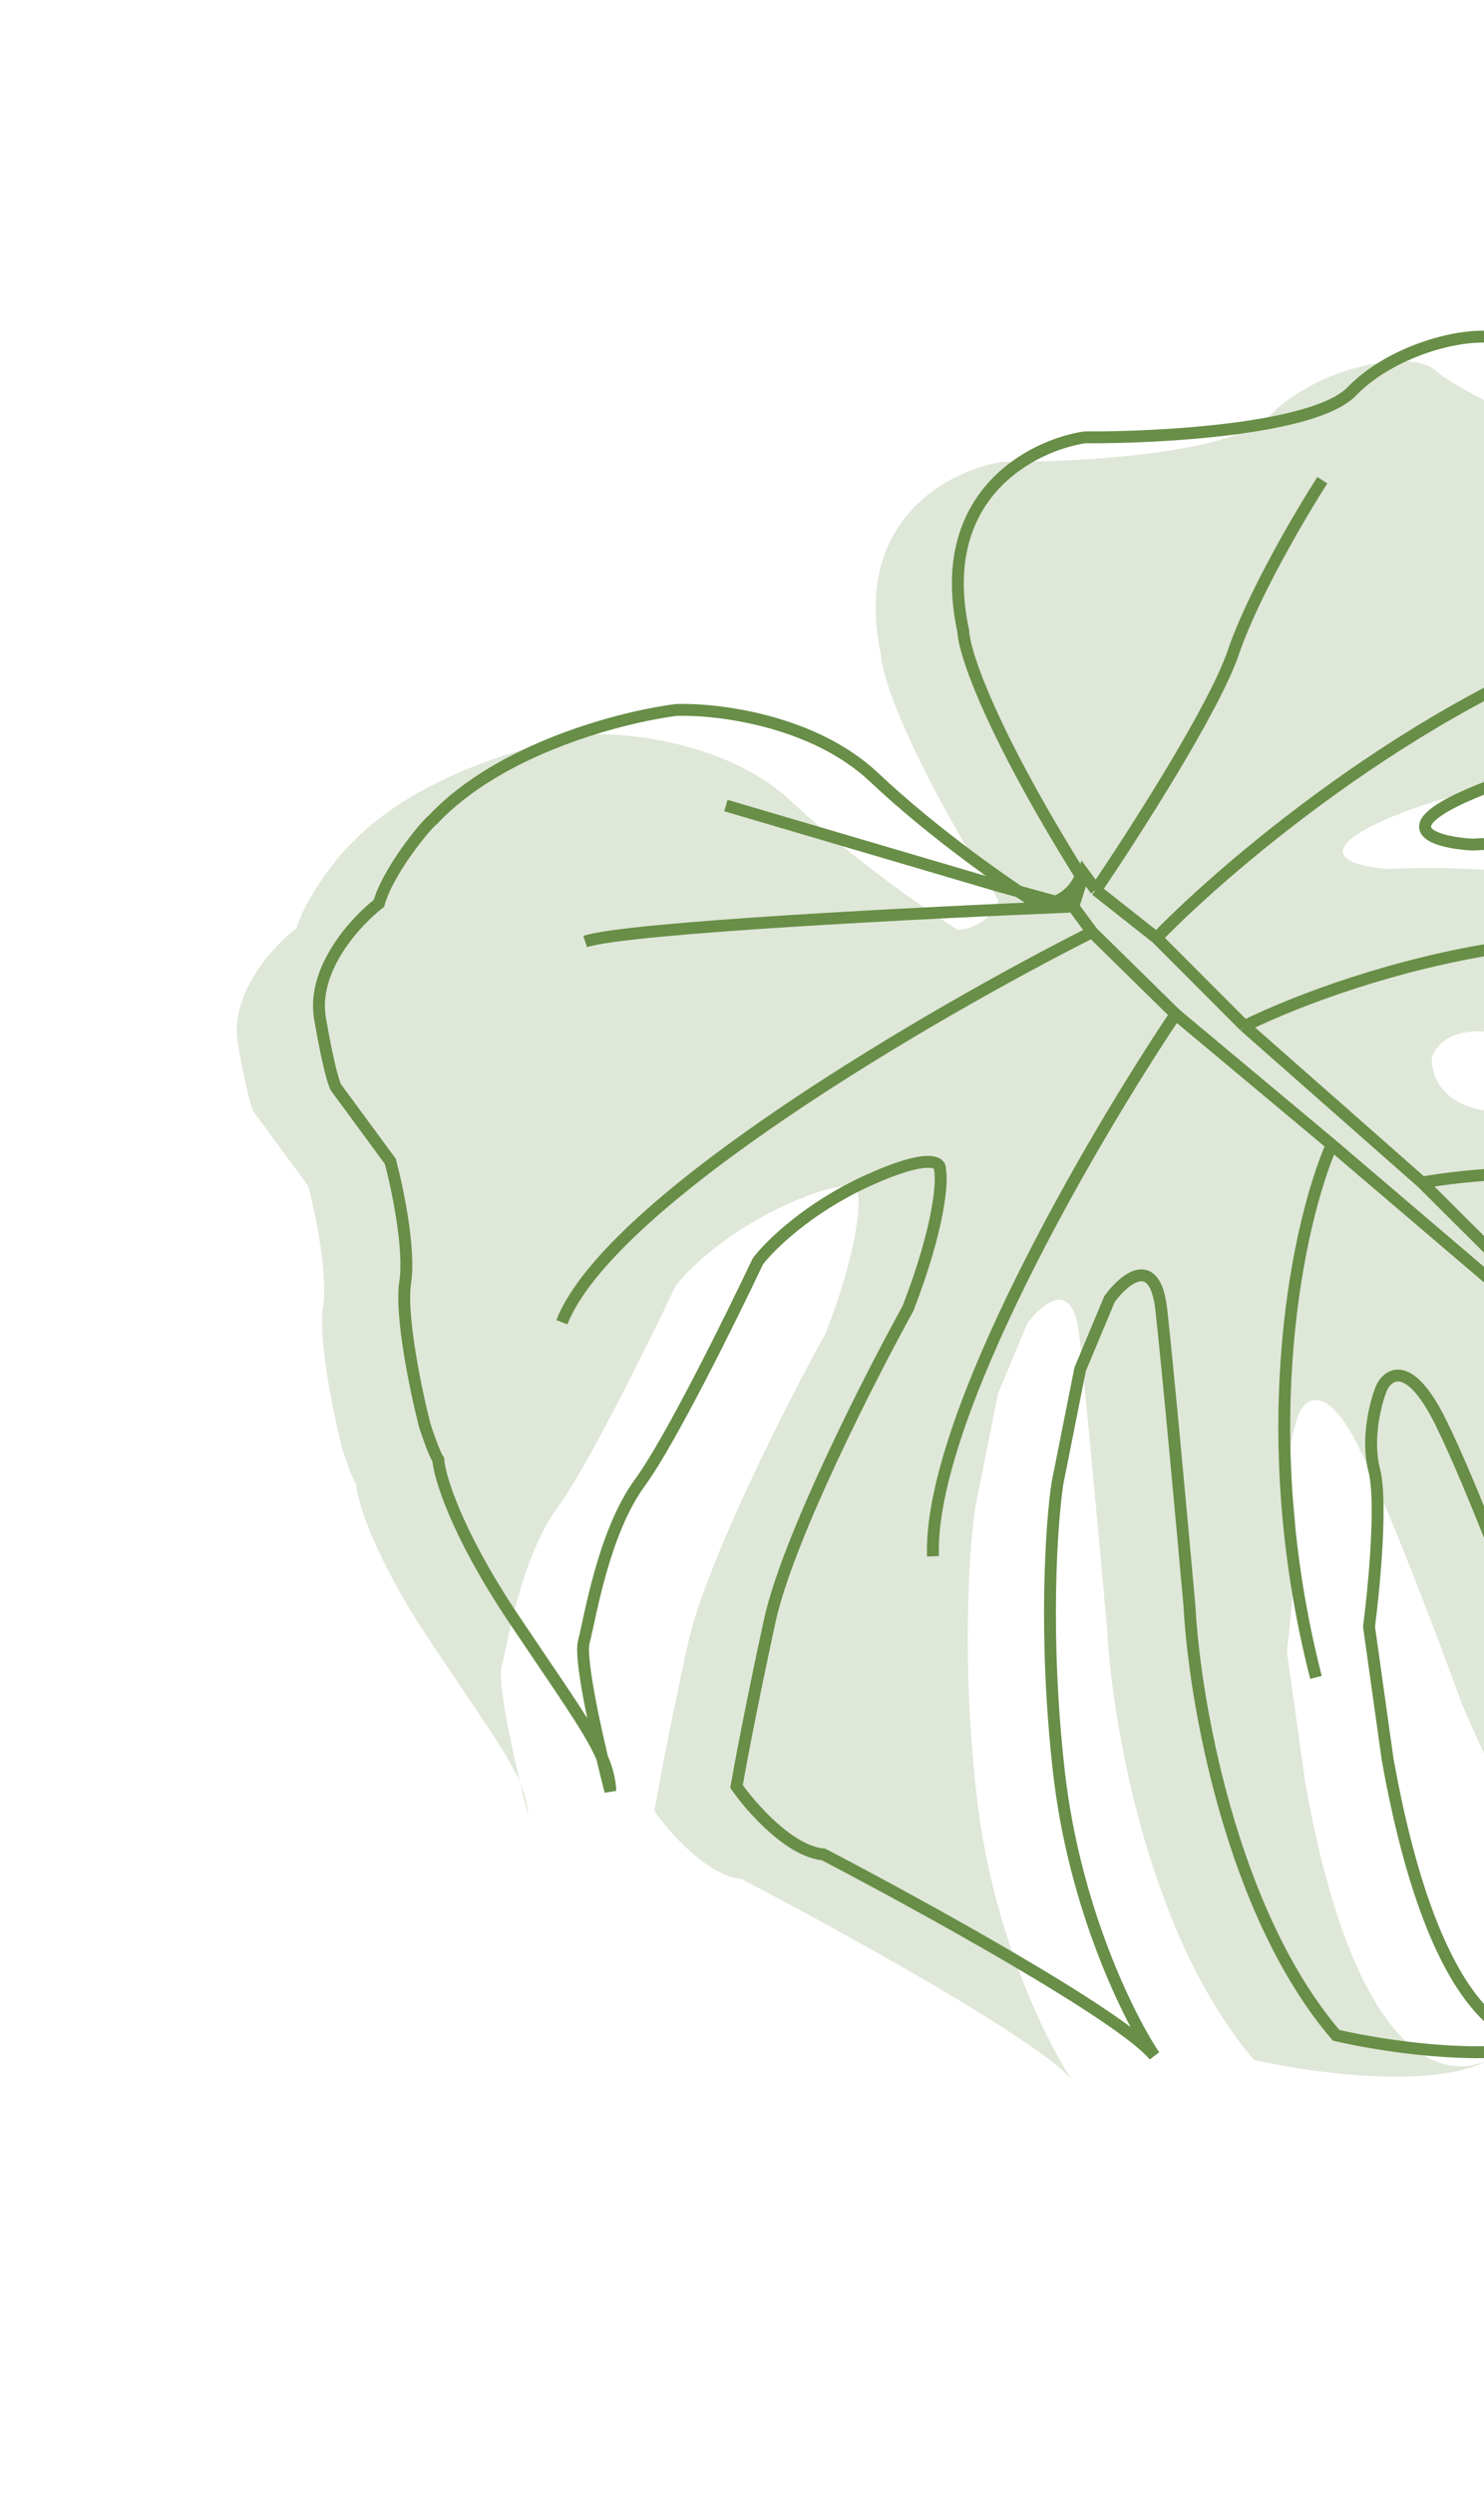 <svg width="250" height="420" viewBox="0 0 250 420" fill="none" xmlns="http://www.w3.org/2000/svg">
<path d="M133.429 135.055C143.642 144.7 156.315 153.447 161.374 156.615C165.751 156.204 167.753 153.093 168.207 151.59C152.608 126.564 148.519 113.688 148.424 110.378C143.461 87.512 160.004 79.114 168.897 77.773C181.315 77.868 207.699 76.452 213.891 70.026C221.631 61.994 237.433 58.56 241.796 62.371C245.286 65.419 254.753 69.738 259.051 71.516C302.797 91.126 319.398 112.919 322.23 121.364C301.14 123.617 254.522 129.829 236.766 136.649C219.01 143.47 227.632 145.967 234.162 146.363C270.069 144.286 319.858 160.023 340.264 168.151L350.119 222.904C345.943 212.561 331.381 204.32 324.622 201.493C305.427 193.774 264.631 177.61 255.008 174.705C245.384 171.801 241.803 175.838 241.215 178.22C241.079 181.57 243.674 188.032 255.143 187.084C269.479 185.898 289.183 195.193 290.195 194.448C309.418 202.77 339.078 225.565 351.505 235.922L347.353 249.894C349.017 256.153 345.502 260.841 342.699 263.107C342.377 263.452 341.941 263.765 341.378 264.038C341.78 263.798 342.229 263.487 342.699 263.107C345.923 259.648 337.738 252.903 332.779 249.695C321.414 242.196 294.292 225.36 276.718 218.008C259.145 210.657 266.697 216.93 272.669 220.986C324.663 245.448 336.651 261.145 336.145 265.936C323.681 260.442 323.318 287.199 324.695 301.264C302.644 299.701 277.428 314.582 267.576 322.218C260.382 317.526 250.349 296.674 246.231 286.834C242.598 276.769 234.023 254.012 228.793 243.508C223.564 233.005 219.989 235.426 218.856 237.949C217.891 240.349 216.301 246.458 217.659 251.698C219.017 256.938 217.642 271.467 216.784 278.077L219.906 300.348C228.934 350.795 245.753 351.396 253.035 345.391C245.128 352.454 221.877 349.33 211.24 346.885C193.391 326.01 187.332 289.991 186.533 274.59C185.395 261.909 182.853 234.17 181.785 224.66C180.718 215.151 175.53 219.513 173.069 222.882L168.121 234.711L164.297 253.9C163.293 260.488 161.935 279.424 164.534 302.469C167.133 325.513 176.335 343.962 180.611 350.306C174.995 343.518 141.12 324.889 124.885 316.423C119.21 315.917 112.749 308.582 110.227 304.977C110.847 301.401 112.835 290.815 115.829 277.071C118.822 263.327 132.608 236.263 139.127 224.45C144.485 210.527 144.94 203.017 144.498 201.002C144.615 199.747 142.336 198.381 132.291 202.962C122.246 207.542 115.791 213.928 113.818 216.548C109.289 226.119 98.983 246.957 93.994 253.746C87.757 262.232 85.549 276.725 84.507 280.61C83.859 283.029 85.816 292.63 87.584 300.115C88.447 302.122 88.869 303.875 88.984 305.783C88.576 304.209 88.087 302.248 87.584 300.115C85.575 295.444 81.181 289.395 72.731 276.793C63.065 262.378 60.201 252.864 59.977 249.909C59.381 249.1 58.215 245.746 57.706 244.171C56.251 238.482 53.556 225.698 54.413 220.077C55.27 214.455 53.096 204.148 51.902 199.697L42.782 187.297C42.472 186.876 41.494 183.955 40.063 175.649C38.633 167.342 46.081 159.265 49.983 156.265C51.478 150.875 57.834 143.081 59.099 142.151C70.472 130.043 91.178 124.796 100.11 123.686C106.961 123.457 123.215 125.41 133.429 135.055Z" fill="#DFE7D8"/>
<path d="M175.222 152.489C170.163 149.321 157.491 140.574 147.277 130.929C137.063 121.284 120.809 119.331 113.959 119.56C105.027 120.67 84.32 125.917 72.948 138.025C71.683 138.955 65.327 146.749 63.831 152.139C59.929 155.139 52.482 163.216 53.912 171.523C55.342 179.829 56.32 182.75 56.63 183.171L65.75 195.571C66.944 200.022 69.118 210.329 68.261 215.951C67.404 221.572 70.1 234.356 71.554 240.045C72.063 241.62 73.23 244.974 73.825 245.783C74.049 248.738 76.913 258.252 86.579 272.667C98.662 290.686 102.452 295.308 102.832 301.657C100.993 294.562 97.522 279.593 98.355 276.484C99.397 272.599 101.606 258.106 107.842 249.62C112.831 242.831 123.137 221.993 127.667 212.422C129.639 209.802 136.094 203.416 146.14 198.836C156.185 194.255 158.463 195.621 158.346 196.876C158.788 198.891 158.333 206.401 152.975 220.324C146.456 232.138 132.67 259.201 129.677 272.945C126.683 286.689 124.695 297.275 124.076 300.851C126.597 304.456 133.058 311.791 138.733 312.297C154.968 320.763 188.843 339.392 194.459 346.18C190.183 339.836 180.982 321.387 178.382 298.343C175.783 275.298 177.141 256.362 178.145 249.774L181.969 230.585L186.917 218.756C189.378 215.387 194.567 211.025 195.634 220.534C196.701 230.044 199.244 257.783 200.382 270.464C201.18 285.865 207.239 321.884 225.088 342.759C235.725 345.204 258.976 348.328 266.883 341.265C259.602 347.27 242.782 346.669 233.754 296.222L230.632 273.951C231.49 267.341 232.866 252.812 231.507 247.572C230.149 242.332 231.739 236.223 232.704 233.823C233.837 231.3 237.412 228.879 242.641 239.382C247.871 249.886 256.446 272.643 260.08 282.708C264.197 292.548 274.231 313.4 281.425 318.092C291.276 310.456 316.492 295.575 338.543 297.138C337.166 283.073 337.53 256.316 349.994 261.81C350.499 257.019 338.512 241.322 286.518 216.86C280.545 212.804 272.993 206.531 290.566 213.882C308.14 221.234 335.262 238.07 346.627 245.569C352.081 249.097 361.437 256.904 355.226 259.912C358.027 258.242 363.144 253.075 361.201 245.768L365.353 231.797C352.926 221.439 323.266 198.644 304.043 190.322C303.031 191.067 283.327 181.772 268.991 182.958C257.523 183.906 254.928 177.444 255.064 174.094C255.651 171.712 259.233 167.675 268.856 170.579C278.479 173.484 319.275 189.648 338.47 197.367C345.229 200.194 359.791 208.435 363.967 218.778L354.112 164.025C333.706 155.897 283.917 140.16 248.011 142.237C241.48 141.841 232.858 139.344 250.614 132.523C268.371 125.703 314.989 119.491 336.078 117.238C333.246 108.793 316.645 87 272.899 67.39C268.602 65.612 259.134 61.293 255.644 58.245C251.282 54.434 235.48 57.868 227.74 65.9C221.547 72.326 195.163 73.742 182.745 73.647C173.853 74.988 157.309 83.386 162.272 106.252C162.367 109.562 166.456 122.438 182.055 147.464C181.601 148.967 179.599 152.078 175.222 152.489Z" stroke="#688E47" stroke-width="2"/>
<path d="M122.29 135.659L168.091 149.155L180.812 152.667M180.812 152.667C156.321 153.652 105.587 156.211 98.578 158.558M180.812 152.667L183.977 156.969M180.812 152.667L182.561 147.091L184.608 149.875M183.977 156.969C157.611 170.251 102.834 201.987 94.649 222.669M183.977 156.969L198.046 170.797M198.046 170.797C184.093 191.588 156.382 238.953 157.171 262.081M198.046 170.797L224.354 192.781M224.354 192.781C218.962 205.066 210.88 240.204 221.694 282.475M224.354 192.781L252.59 216.857M252.59 216.857C252.567 228.312 252.626 252.003 253.049 255.124C253.473 258.244 252.92 230.913 252.59 216.857ZM252.59 216.857L314.073 273.412L239.562 199.143M239.562 199.143C255.106 196.42 291.509 195.017 312.77 211.2M239.562 199.143L209.651 172.79M209.651 172.79C228.586 163.543 274.233 149.155 305.343 165.58M209.651 172.79L194.837 157.95M194.837 157.95C207.546 144.833 241.759 116.03 276.938 105.753M194.837 157.95L184.608 149.875M184.608 149.875C190.979 140.51 204.533 119.388 207.789 109.819C211.045 100.249 219.128 86.532 222.762 80.869" stroke="#688E47" stroke-width="2"/>
</svg>

